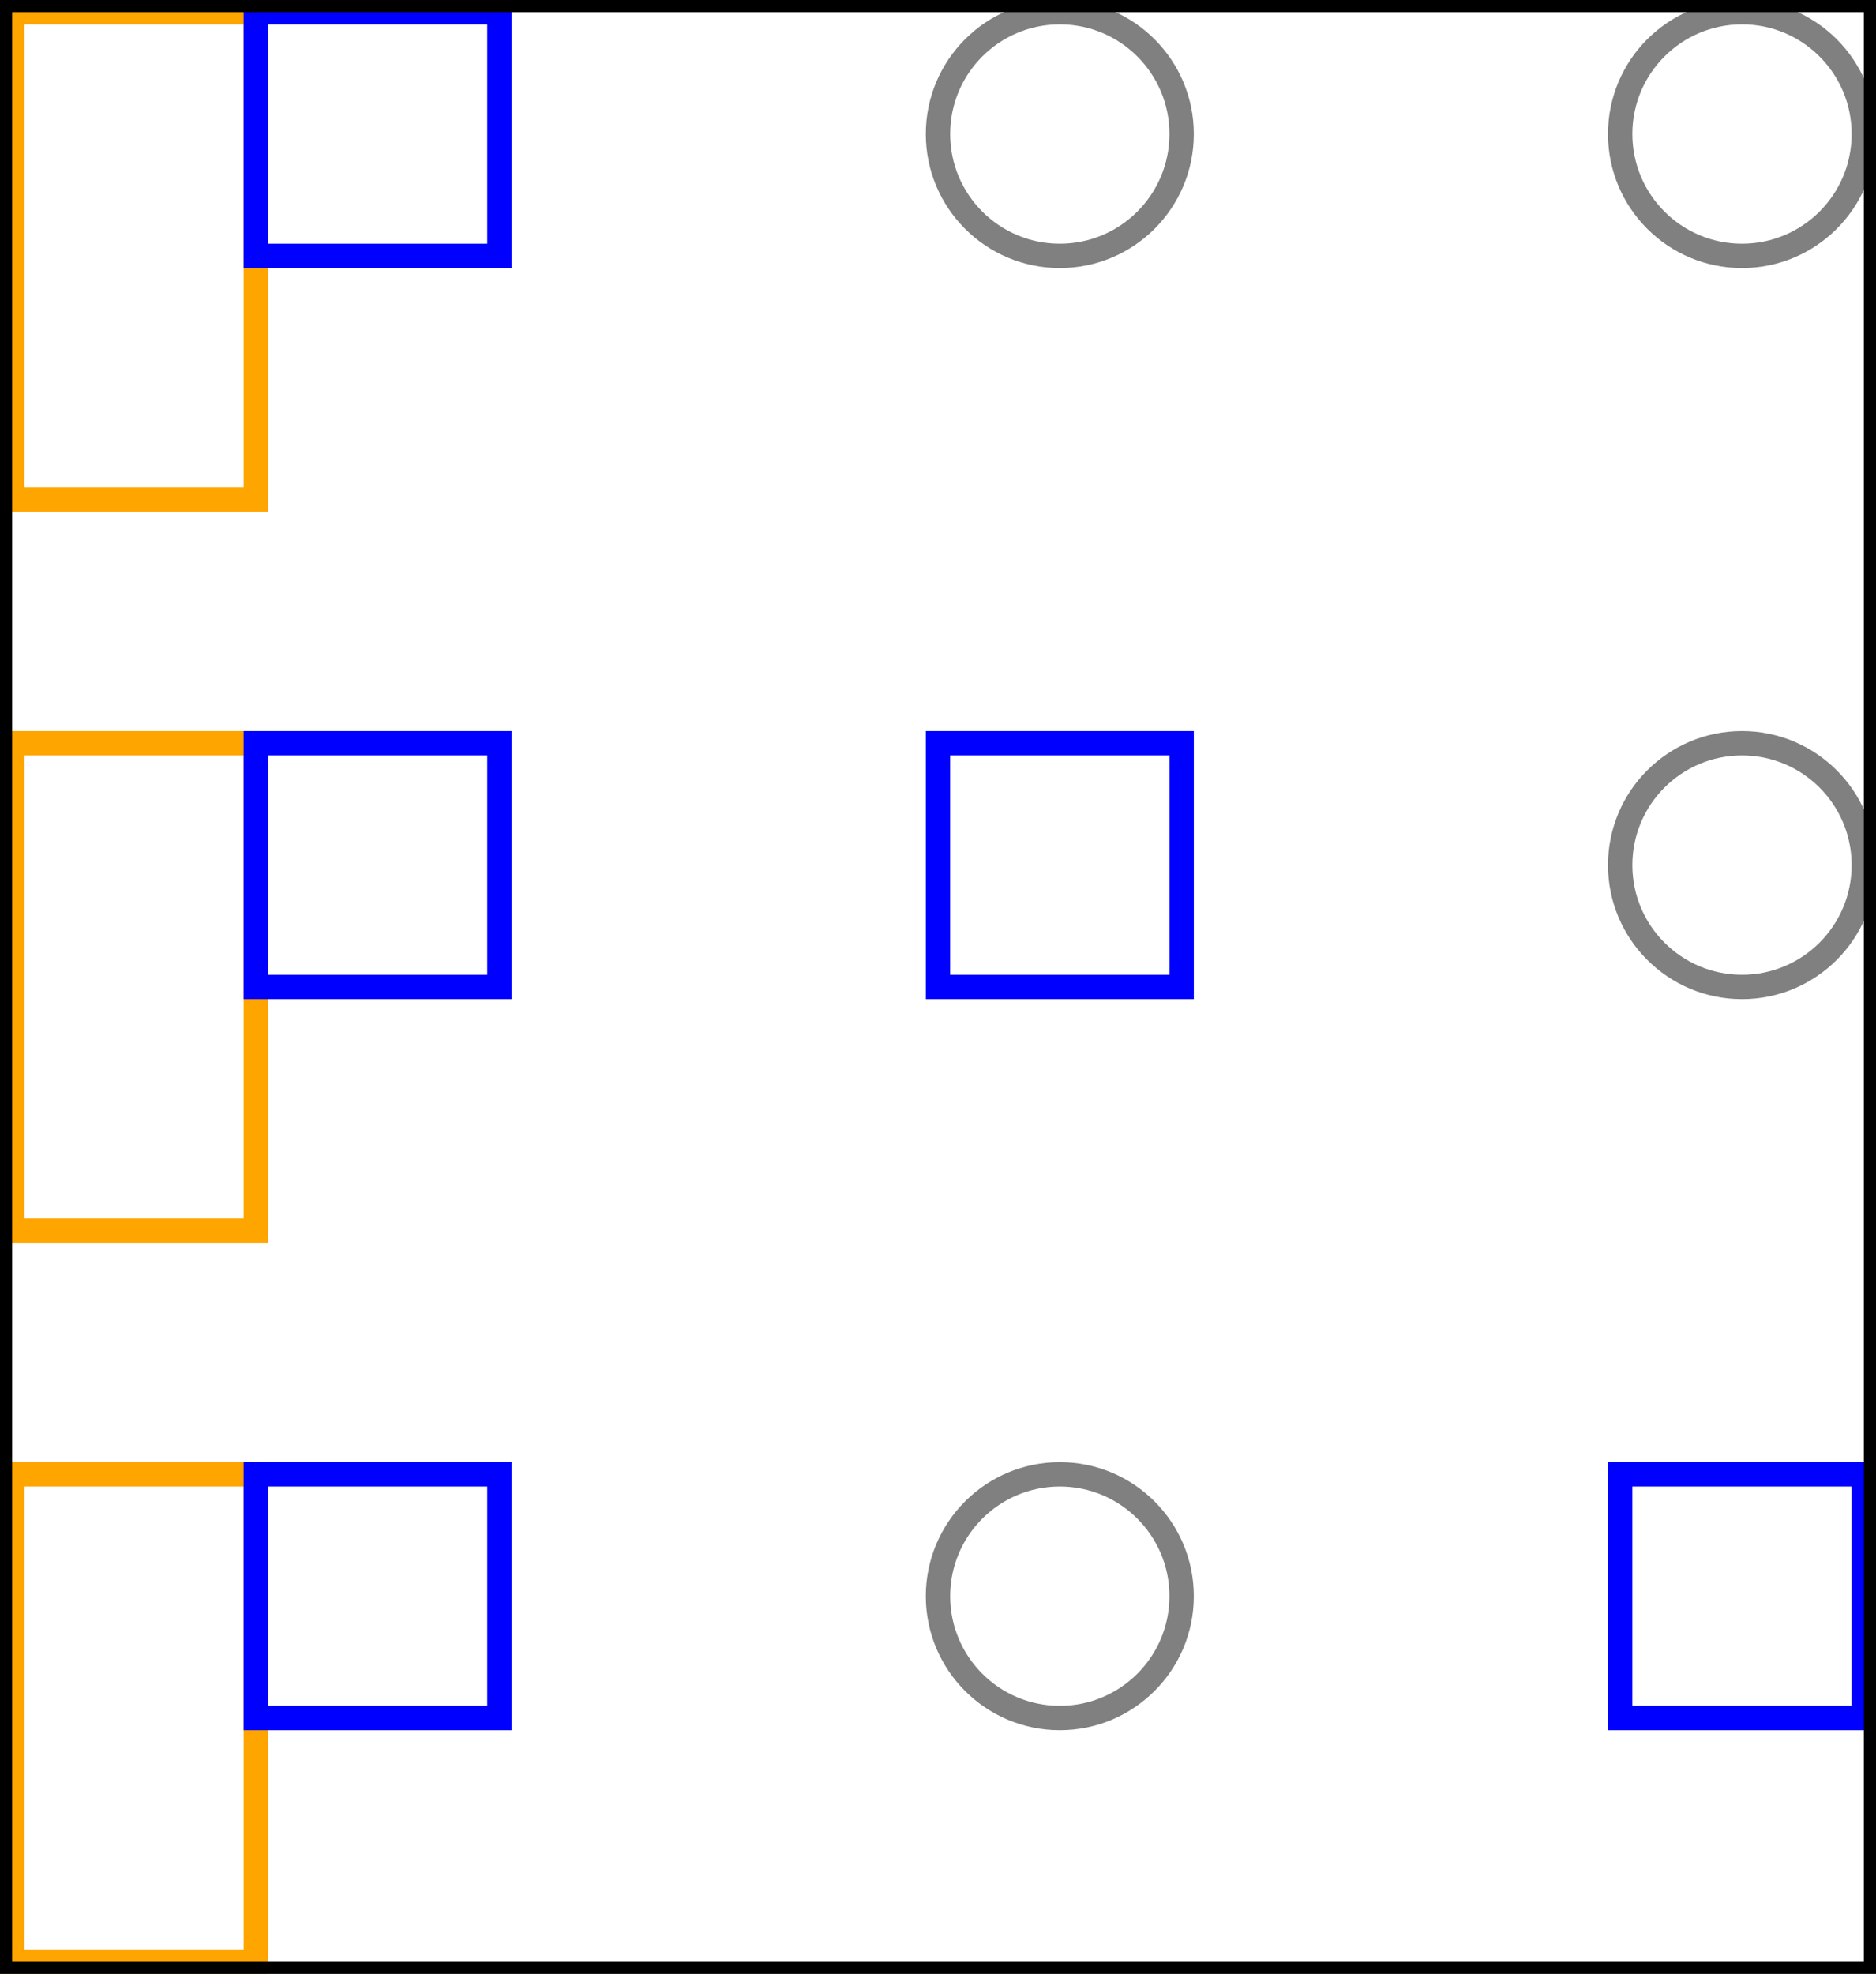 <svg xmlns="http://www.w3.org/2000/svg" xmlns:xlink="http://www.w3.org/1999/xlink" viewBox="0 0 77 81">
    <rect x="0.5" y="0.5" width="10" height="20" stroke="orange" stroke-width="1" fill="none"/>
    <rect x="0.5" y="30.5" width="10" height="20" stroke="orange" stroke-width="1" fill="none"/>
    <rect x="0.5" y="60.5" width="10" height="20" stroke="orange" stroke-width="1" fill="none"/>
    <rect x="10.5" y="0.5" width="10" height="10" stroke="blue" stroke-width="1" fill="none"/>
    <rect x="10.5" y="30.5" width="10" height="10" stroke="blue" stroke-width="1" fill="none"/>
    <rect x="10.5" y="60.5" width="10" height="10" stroke="blue" stroke-width="1" fill="none"/>
    <ellipse cx="43.5" cy="5.5" rx="5" ry="5" stroke="gray" stroke-width="1" fill="none"/>
    <rect x="38.5" y="30.5" width="10" height="10" stroke="blue" stroke-width="1" fill="none"/>
    <ellipse cx="43.5" cy="65.5" rx="5" ry="5" stroke="gray" stroke-width="1" fill="none"/>
    <ellipse cx="71.5" cy="5.5" rx="5" ry="5" stroke="gray" stroke-width="1" fill="none"/>
    <ellipse cx="71.5" cy="35.5" rx="5" ry="5" stroke="gray" stroke-width="1" fill="none"/>
    <rect x="66.5" y="60.5" width="10" height="10" stroke="blue" stroke-width="1" fill="none"/>
    <rect x="0" y="0" width="77" height="81" stroke="black" stroke-width="1" fill="none"/>
</svg>
